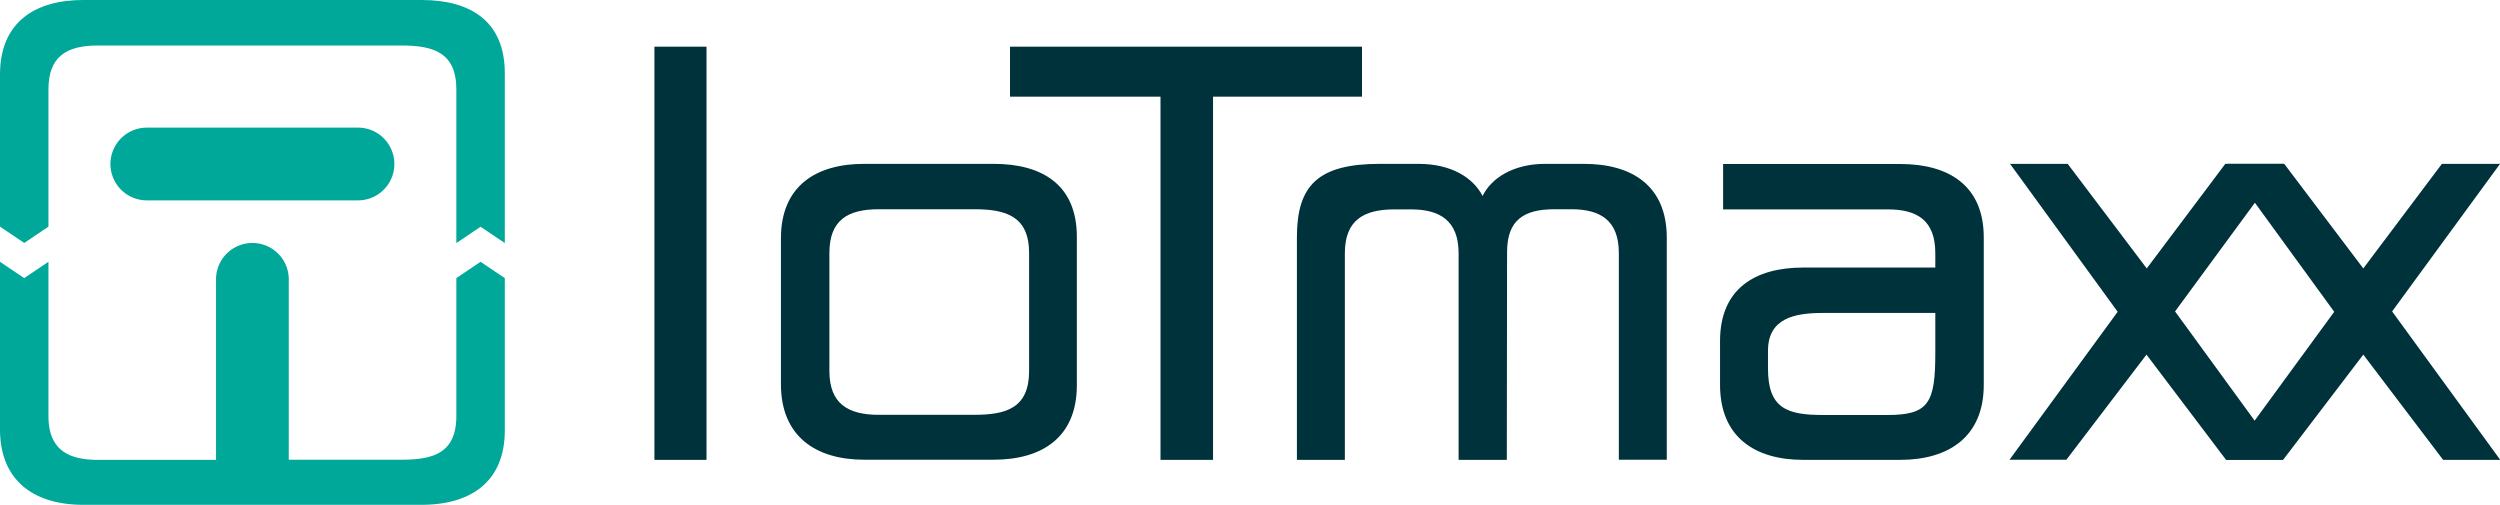 <svg xmlns="http://www.w3.org/2000/svg" viewBox="0 0 490.09 98.96">
    <defs>
        <style>.cls-1{fill:#00323c;}.cls-2{fill:#00a89a;}</style>
    </defs>
    <title>Logo_4c</title>
    <path class="cls-1" d="M474.45,321.63H465v-40.5c0-6.5-3.8-8.6-9.3-8.6h-3.3c-6,0-9.7,2.1-9.7,8.6v40.5h-9.4V278c0-10.2,4.14-14.4,16.3-14.4h7.5c6.6,0,10.8,2.8,12.6,6.3,1.7-3.5,6-6.3,12.3-6.3h7.51c9.5,0,16.3,4.3,16.3,14.5v43.5h-9.4v-40.5c0-6.5-3.7-8.6-9.3-8.6h-3.31c-6,0-9.3,2.1-9.3,8.4Z" transform="translate(-179.06 -231.48)"/><path class="cls-1" d="M516.25,306.93v-8.6c0-10.2,6.8-14.4,16.3-14.4h25.9v-2.8c0-6.5-3.6-8.6-9.3-8.6h-32.3v-8.9h34.7c9.5,0,16.4,4.2,16.4,14.4v28.9c0,10.2-6.9,14.7-16.4,14.7h-19C523.05,321.63,516.25,317.13,516.25,306.93Zm42.2-6.2v-7.9h-22.1c-5.4,0-10.7,1-10.7,7.4v3.5c0,7.8,3.7,9.1,10.8,9.1h12.7C557.15,312.83,558.45,310.43,558.45,300.73Z" transform="translate(-179.06 -231.48)"/><path class="cls-1" d="M605.45,292.53l21.2,29.1h-11.2L599.85,301l-15.7,20.6H573l21.2-29-21.1-29h11.3l15.5,20.5,15.4-20.5h11.4Z" transform="translate(-179.06 -231.48)"/><path class="cls-1" d="M648,292.53l21.2,29.1H658L642.35,301l-15.7,20.6h-11.2l21.2-29-21.1-29h11.3l15.5,20.5,15.41-20.5h11.4Z" transform="translate(-179.06 -231.48)"/><path class="cls-1" d="M317.56,321.63H307.35v-81h10.21Z" transform="translate(-179.06 -231.48)"/><path class="cls-1" d="M416.86,250.43v71.2h-10.3v-71.2h-29.5v-9.8h69v9.8Z" transform="translate(-179.06 -231.48)"/><path class="cls-1" d="M390.16,307c0,10.2-6.8,14.6-16.3,14.6h-25.4c-9.51,0-16.31-4.6-16.31-14.8v-28.6c0-10.2,6.8-14.6,16.31-14.6h25.4c9.5,0,16.3,4.1,16.3,14.3Zm-48.51-2.8c0,6.4,3.61,8.6,9.7,8.6H370c6.3,0,10.8-1.3,10.8-8.6v-23.1c0-7.3-4.6-8.6-10.8-8.6H351.35c-6.09,0-9.7,2.1-9.7,8.6Z" transform="translate(-179.06 -231.48)"/><path class="cls-2" d="M268.52,286v27c0,7.31-4.5,8.6-10.8,8.6H235.67V286.24a7.13,7.13,0,0,0-14.26,0v35.39H198.26c-6.1,0-9.7-2.2-9.7-8.6V282.8l-4.75,3.2-4.75-3.2v32.83c0,10.21,6.8,14.81,16.3,14.81h66.35c9.51,0,16.31-4.4,16.31-14.61V286l-4.75-3.2Z" transform="translate(-179.06 -231.48)"/><path class="cls-2" d="M261.71,231.48H195.36c-9.5,0-16.3,4.4-16.3,14.6v29.83l4.75,3.2,4.75-3.2V249c0-6.5,3.6-8.6,9.7-8.6h59.46c6.2,0,10.8,1.3,10.8,8.6v30.13l4.75-3.2,4.75,3.2V245.78C278,235.58,271.22,231.48,261.71,231.48Z" transform="translate(-179.06 -231.48)"/>
    <path class="cls-2" d="M207.84,256.5a7.13,7.13,0,0,0,0,14.26h41.4a7.13,7.13,0,0,0,0-14.26h-41.4Z" transform="translate(-179.06 -231.48)"/>
</svg>